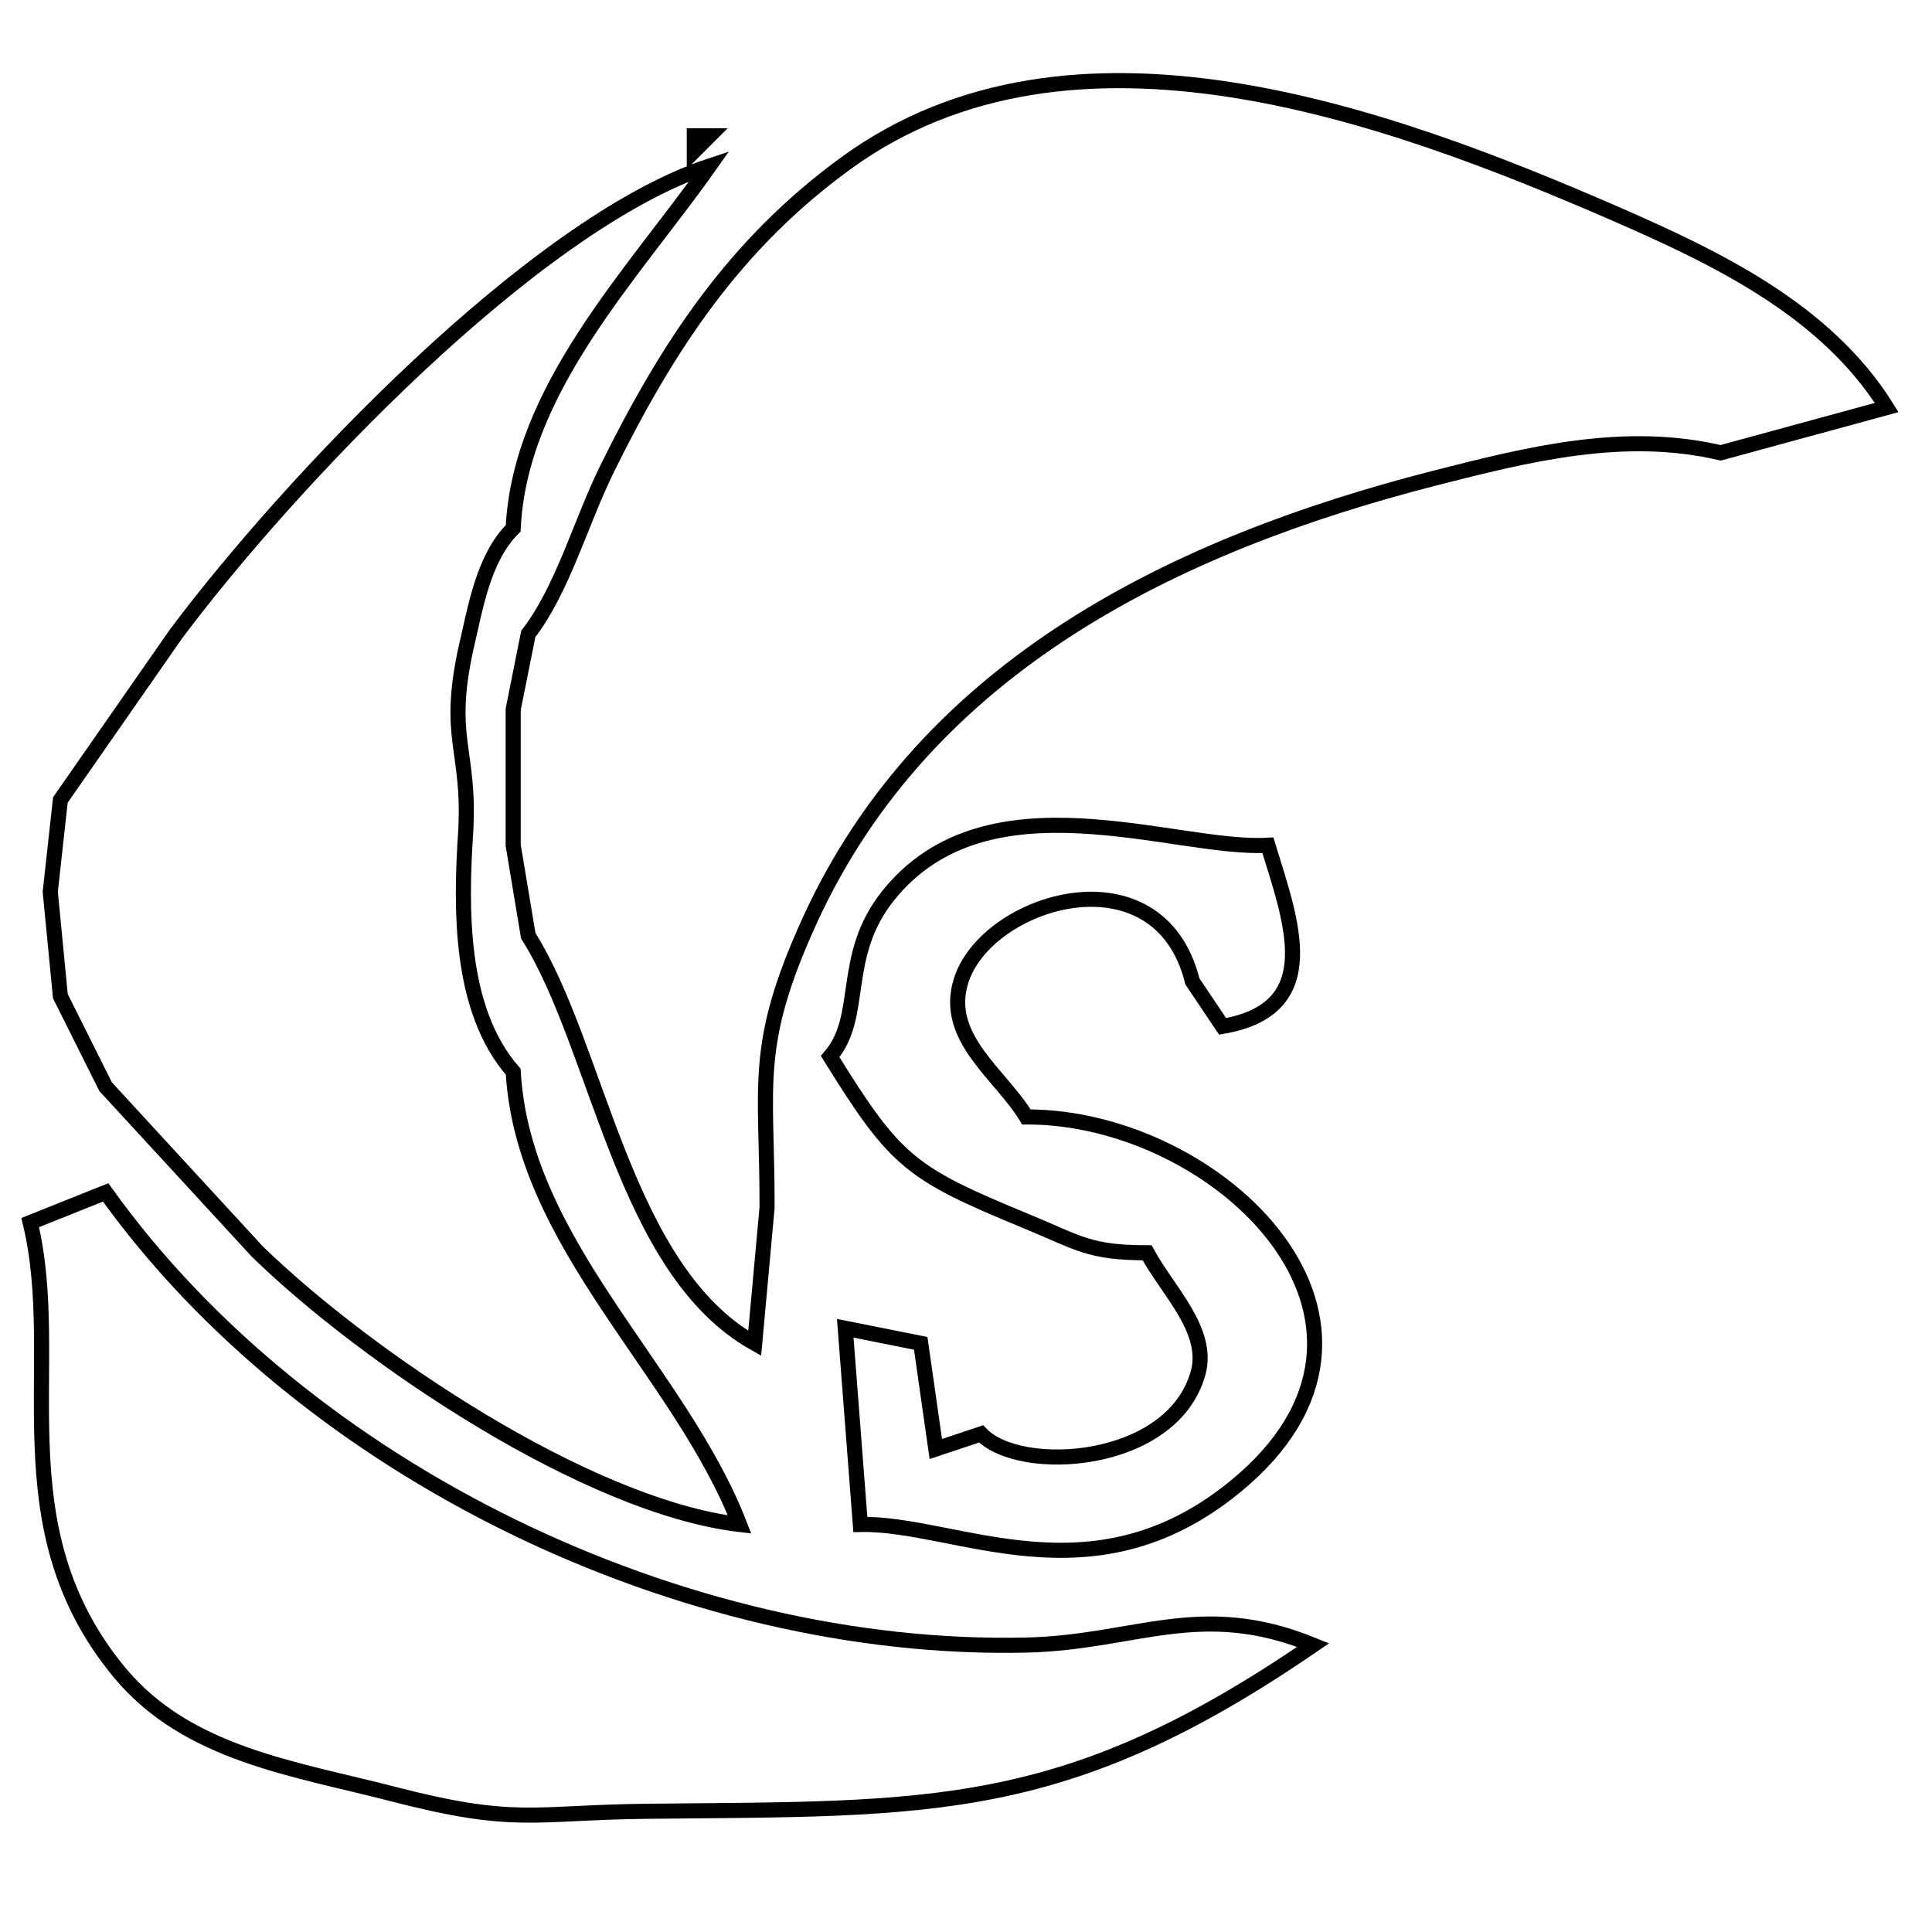 <?xml version="1.0" encoding="UTF-8" standalone="no"?>
<!DOCTYPE svg PUBLIC "-//W3C//DTD SVG 20010904//EN"
              "http://www.w3.org/TR/2001/REC-SVG-20010904/DTD/svg10.dtd">

<svg xmlns="http://www.w3.org/2000/svg"
     width="1.778in" height="1.778in"
     viewBox="0 0 128 128">
  <path id="Selection"
        fill="none" stroke="black" stroke-width="1"
        d="M 40.25,31.00
           C 44.23,22.95 48.67,16.16 56.09,10.78
             71.02,-0.05 91.82,7.55 107.00,14.15
             113.78,17.11 120.97,20.55 125.00,27.00
             125.00,27.00 114.00,30.00 114.00,30.00
             107.59,28.50 101.26,30.09 95.00,31.69
             77.94,36.07 61.37,44.07 53.64,61.00
             49.82,69.37 50.84,71.83 50.82,80.00
             50.82,80.00 50.00,89.00 50.00,89.00
             41.28,84.11 39.69,69.43 35.00,62.00
             35.00,62.00 34.00,56.00 34.00,56.00
             34.00,56.00 34.00,47.00 34.00,47.00
             34.00,47.00 35.00,42.00 35.00,42.00
             37.29,39.03 38.47,34.60 40.25,31.00 Z
           M 47.00,9.00
           C 47.00,9.00 46.00,10.00 46.00,10.00
             46.00,10.00 46.00,9.00 46.00,9.00
             46.00,9.00 47.00,9.00 47.00,9.00 Z
           M 11.66,42.00
           C 19.04,32.14 35.27,14.89 47.00,11.00
             41.96,18.14 34.44,25.77 34.00,35.00
             32.00,37.00 31.51,40.25 30.86,43.00
             29.57,48.95 31.14,49.65 30.86,55.00
             30.52,60.13 30.40,66.89 34.00,71.00
             34.66,82.46 45.03,90.78 49.00,101.00
             38.90,99.81 24.25,89.93 17.04,82.91
             17.04,82.91 7.00,72.00 7.00,72.00
             7.00,72.00 4.00,66.00 4.00,66.00
             4.00,66.00 3.33,59.08 3.33,59.08
             3.33,59.08 4.00,53.00 4.00,53.00
             4.00,53.00 11.66,42.00 11.66,42.00 Z
           M 58.85,59.33
           C 65.43,51.11 77.82,56.36 84.00,56.00
             85.54,61.03 87.80,66.83 81.00,68.00
             81.00,68.00 79.00,65.02 79.00,65.02
             76.79,56.12 65.31,59.62 63.66,65.02
             62.51,68.78 66.30,71.18 68.00,74.00
             80.78,73.96 95.03,87.71 81.83,98.50
             72.31,106.29 63.33,100.86 57.00,101.00
             57.00,101.00 56.00,88.00 56.00,88.00
             56.00,88.00 61.00,89.00 61.00,89.00
             61.00,89.00 62.00,96.00 62.00,96.00
             62.00,96.00 65.00,95.00 65.00,95.00
             67.58,97.71 77.65,97.09 79.37,90.99
             80.17,88.14 77.35,85.51 76.00,83.00
             72.14,83.00 71.47,82.34 68.00,80.91
             60.30,77.73 59.35,77.01 55.00,70.00
             57.31,67.33 55.62,63.36 58.85,59.33 Z
           M 7.00,79.00
           C 20.26,97.52 45.31,109.51 68.00,108.99
             75.27,108.82 79.52,105.94 87.00,108.99
             70.51,120.31 61.72,119.81 43.00,120.00
             35.21,120.08 34.23,120.98 26.00,118.85
             19.54,117.17 12.43,116.24 7.93,110.82
             -0.14,101.09 4.27,90.37 2.00,81.00
             2.00,81.00 7.00,79.00 7.00,79.00 Z" />
</svg>
